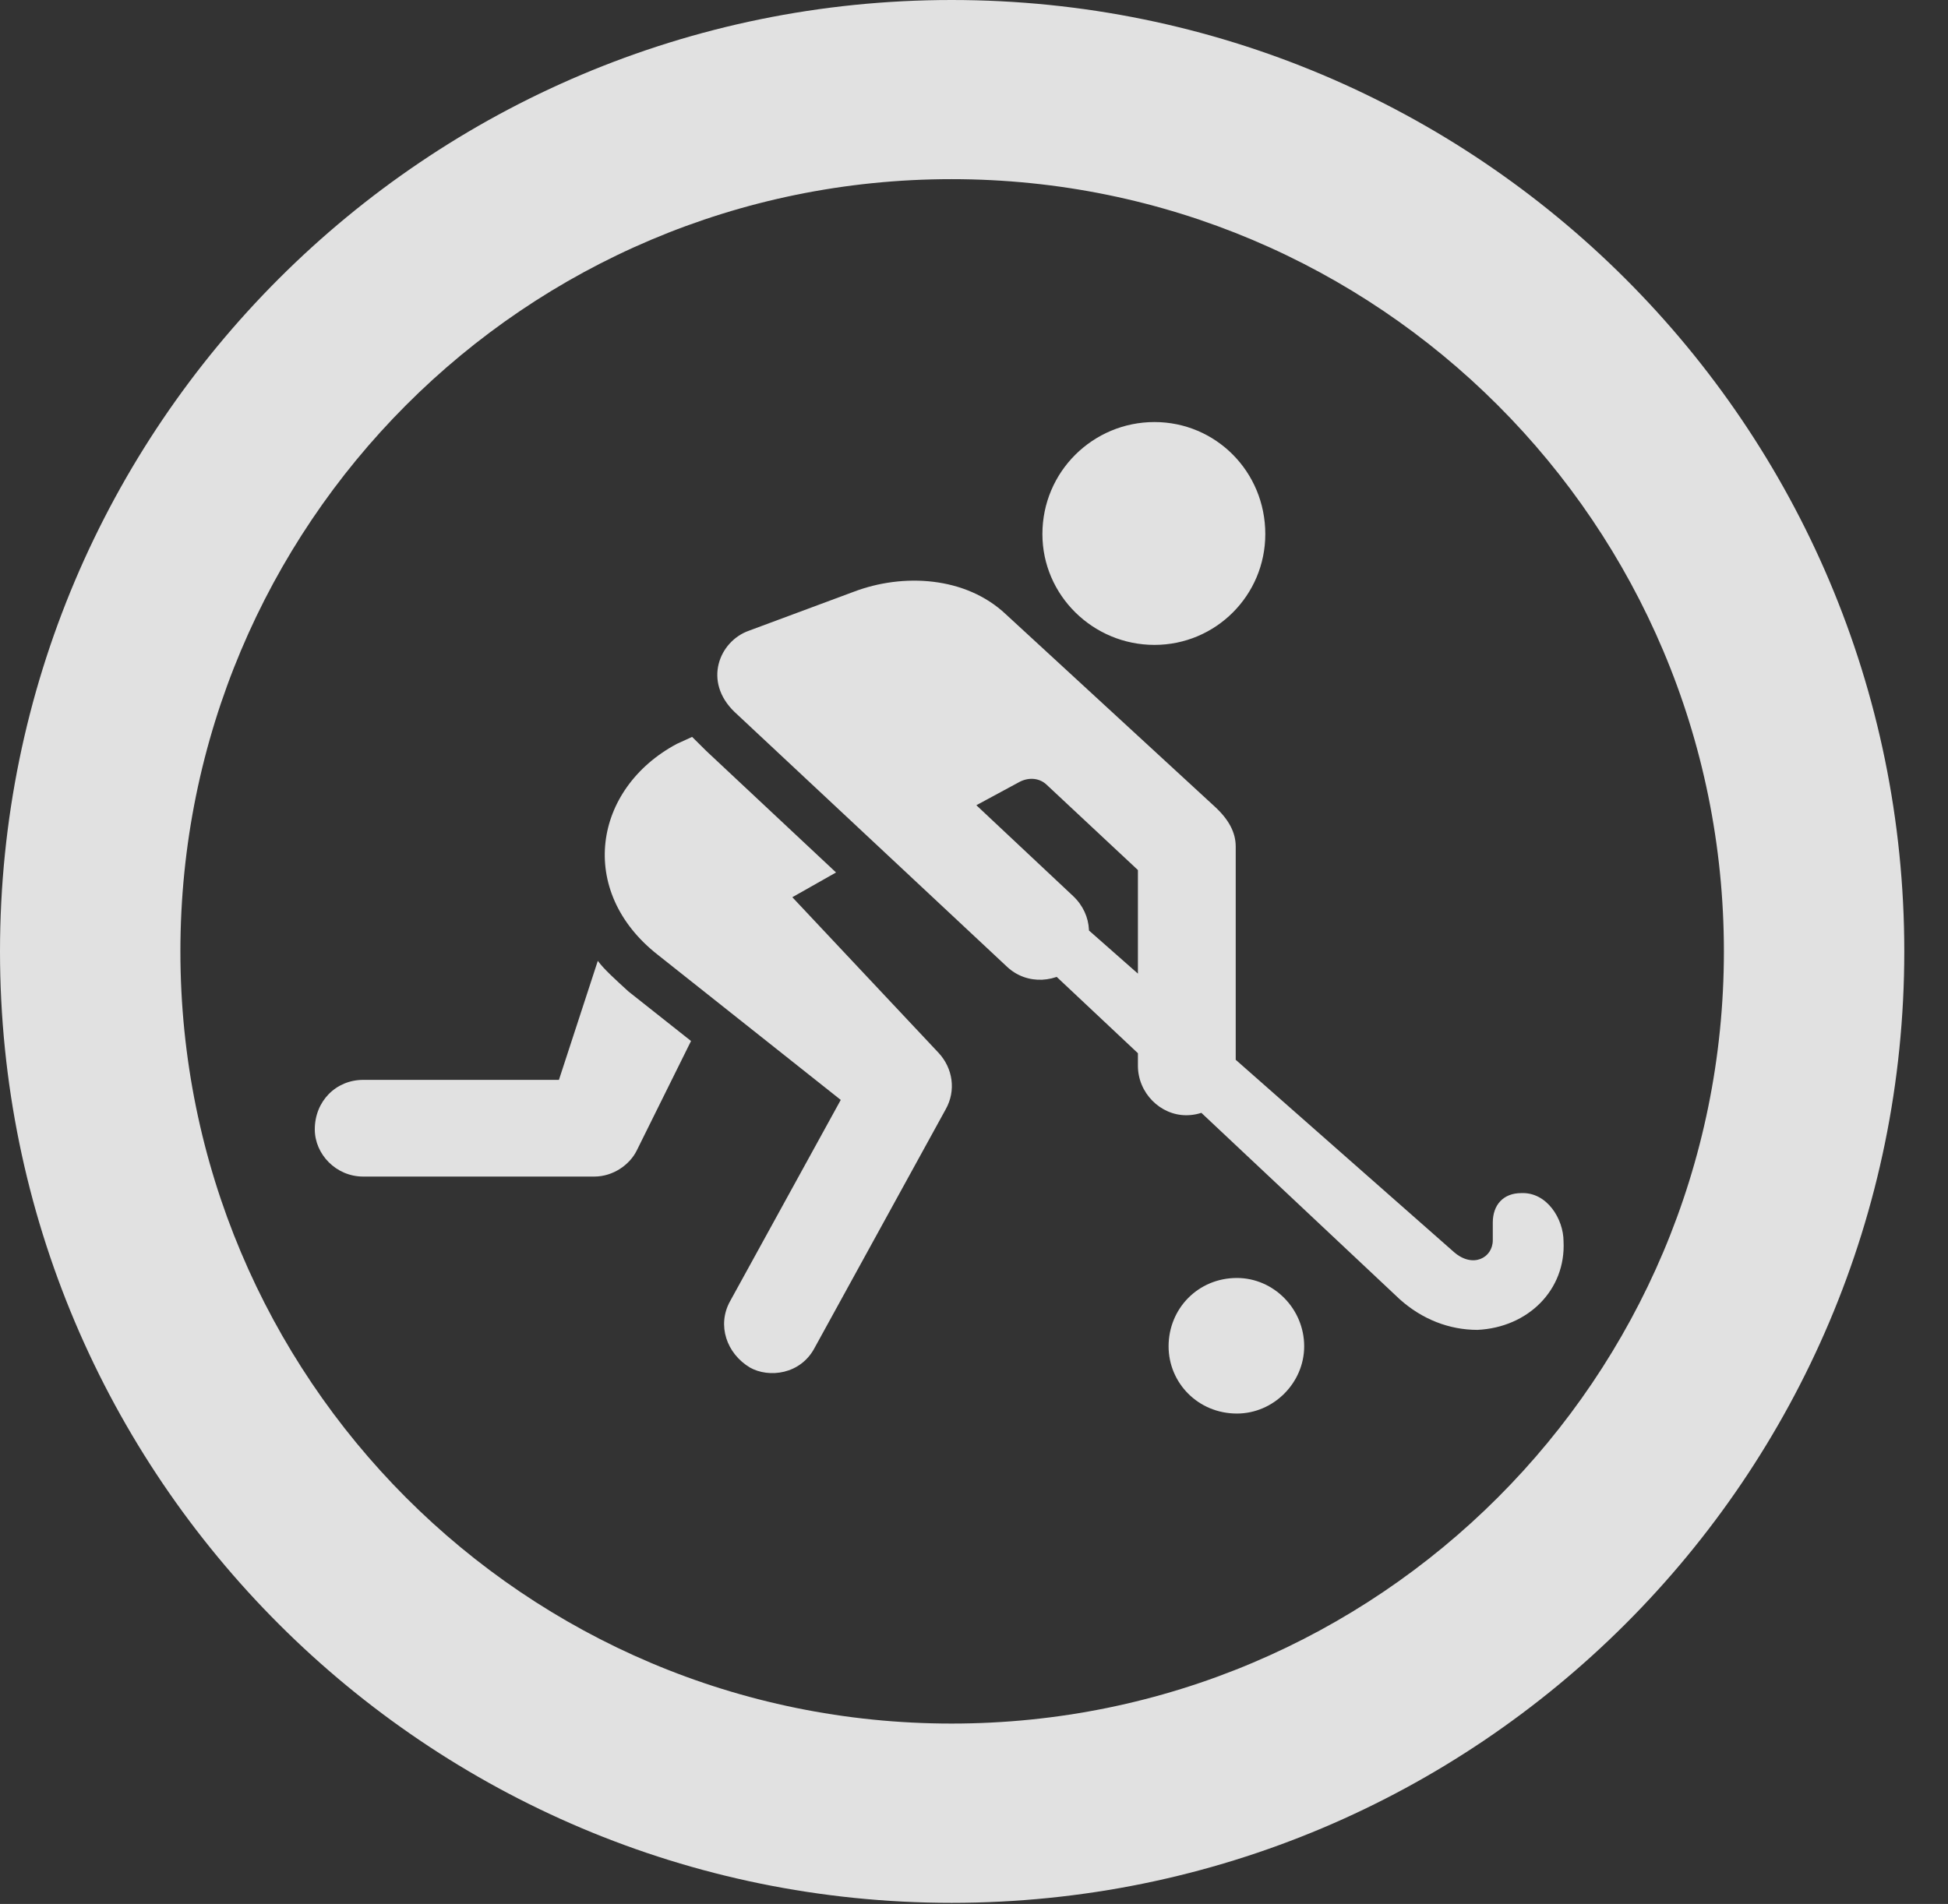 <?xml version="1.0" encoding="UTF-8"?>
<!--Generator: Apple Native CoreSVG 341-->
<!DOCTYPE svg
PUBLIC "-//W3C//DTD SVG 1.1//EN"
       "http://www.w3.org/Graphics/SVG/1.1/DTD/svg11.dtd">
<svg version="1.1" xmlns="http://www.w3.org/2000/svg" xmlns:xlink="http://www.w3.org/1999/xlink" viewBox="0 0 16.133 15.771">
 <rect x="0" y="0" width="16.133" height="15.771" fill="#333333" stroke="none"/>
 <g>
  <rect height="15.771" opacity="0" width="16.133" x="0" y="0"/>
  <path d="M7.881 15.762C12.236 15.762 15.771 12.236 15.771 7.881C15.771 3.525 12.236 0 7.881 0C3.535 0 0 3.525 0 7.881C0 12.236 3.535 15.762 7.881 15.762ZM7.881 14.277C4.346 14.277 1.494 11.416 1.494 7.881C1.494 4.346 4.346 1.484 7.881 1.484C11.416 1.484 14.277 4.346 14.277 7.881C14.277 11.416 11.416 14.277 7.881 14.277Z" fill="white" fill-opacity="0.85"/>
  <path d="M9.561 5.342C10.068 5.342 10.479 4.932 10.479 4.424C10.479 3.906 10.068 3.496 9.561 3.496C9.053 3.496 8.633 3.906 8.633 4.424C8.633 4.932 9.053 5.342 9.561 5.342ZM6.084 5.898L8.34 8.008C8.506 8.164 8.76 8.145 8.916 7.988C9.062 7.822 9.053 7.578 8.887 7.422L8.086 6.67L8.447 6.475C8.525 6.436 8.613 6.445 8.672 6.504L9.424 7.207L9.424 8.828C9.424 9.053 9.609 9.238 9.824 9.238C10.049 9.238 10.234 9.053 10.234 8.828L10.234 7.012C10.234 6.895 10.176 6.787 10.059 6.68L8.33 5.088C7.998 4.775 7.48 4.746 7.07 4.902L6.201 5.225C5.957 5.312 5.82 5.645 6.084 5.898ZM5.732 6.104L5.605 6.162C4.912 6.533 4.775 7.383 5.449 7.91L6.963 9.111L6.045 10.781C5.938 10.977 6.016 11.211 6.211 11.328C6.367 11.416 6.631 11.387 6.748 11.162L7.832 9.189C7.92 9.033 7.891 8.848 7.773 8.721L6.562 7.432L6.924 7.227L5.85 6.221C5.82 6.191 5.762 6.133 5.732 6.104ZM3.008 9.746L4.922 9.746C5.078 9.746 5.215 9.648 5.273 9.531L5.723 8.623L5.205 8.213C5.098 8.115 5 8.027 4.951 7.959L4.629 8.945L3.008 8.945C2.783 8.945 2.607 9.121 2.607 9.355C2.607 9.561 2.783 9.746 3.008 9.746ZM12.236 11.016C12.656 10.996 12.969 10.684 12.949 10.283C12.949 10.098 12.812 9.873 12.598 9.883C12.451 9.883 12.363 9.98 12.363 10.127L12.363 10.273C12.363 10.42 12.197 10.508 12.041 10.371L7.52 6.387L7.197 6.631L11.592 10.762C11.777 10.928 12.002 11.016 12.236 11.016ZM10.244 11.709C10.547 11.709 10.801 11.455 10.801 11.152C10.801 10.84 10.547 10.586 10.244 10.586C9.922 10.586 9.678 10.84 9.678 11.152C9.678 11.455 9.922 11.709 10.244 11.709Z" fill="white" fill-opacity="0.85"/>
 </g>
</svg>
